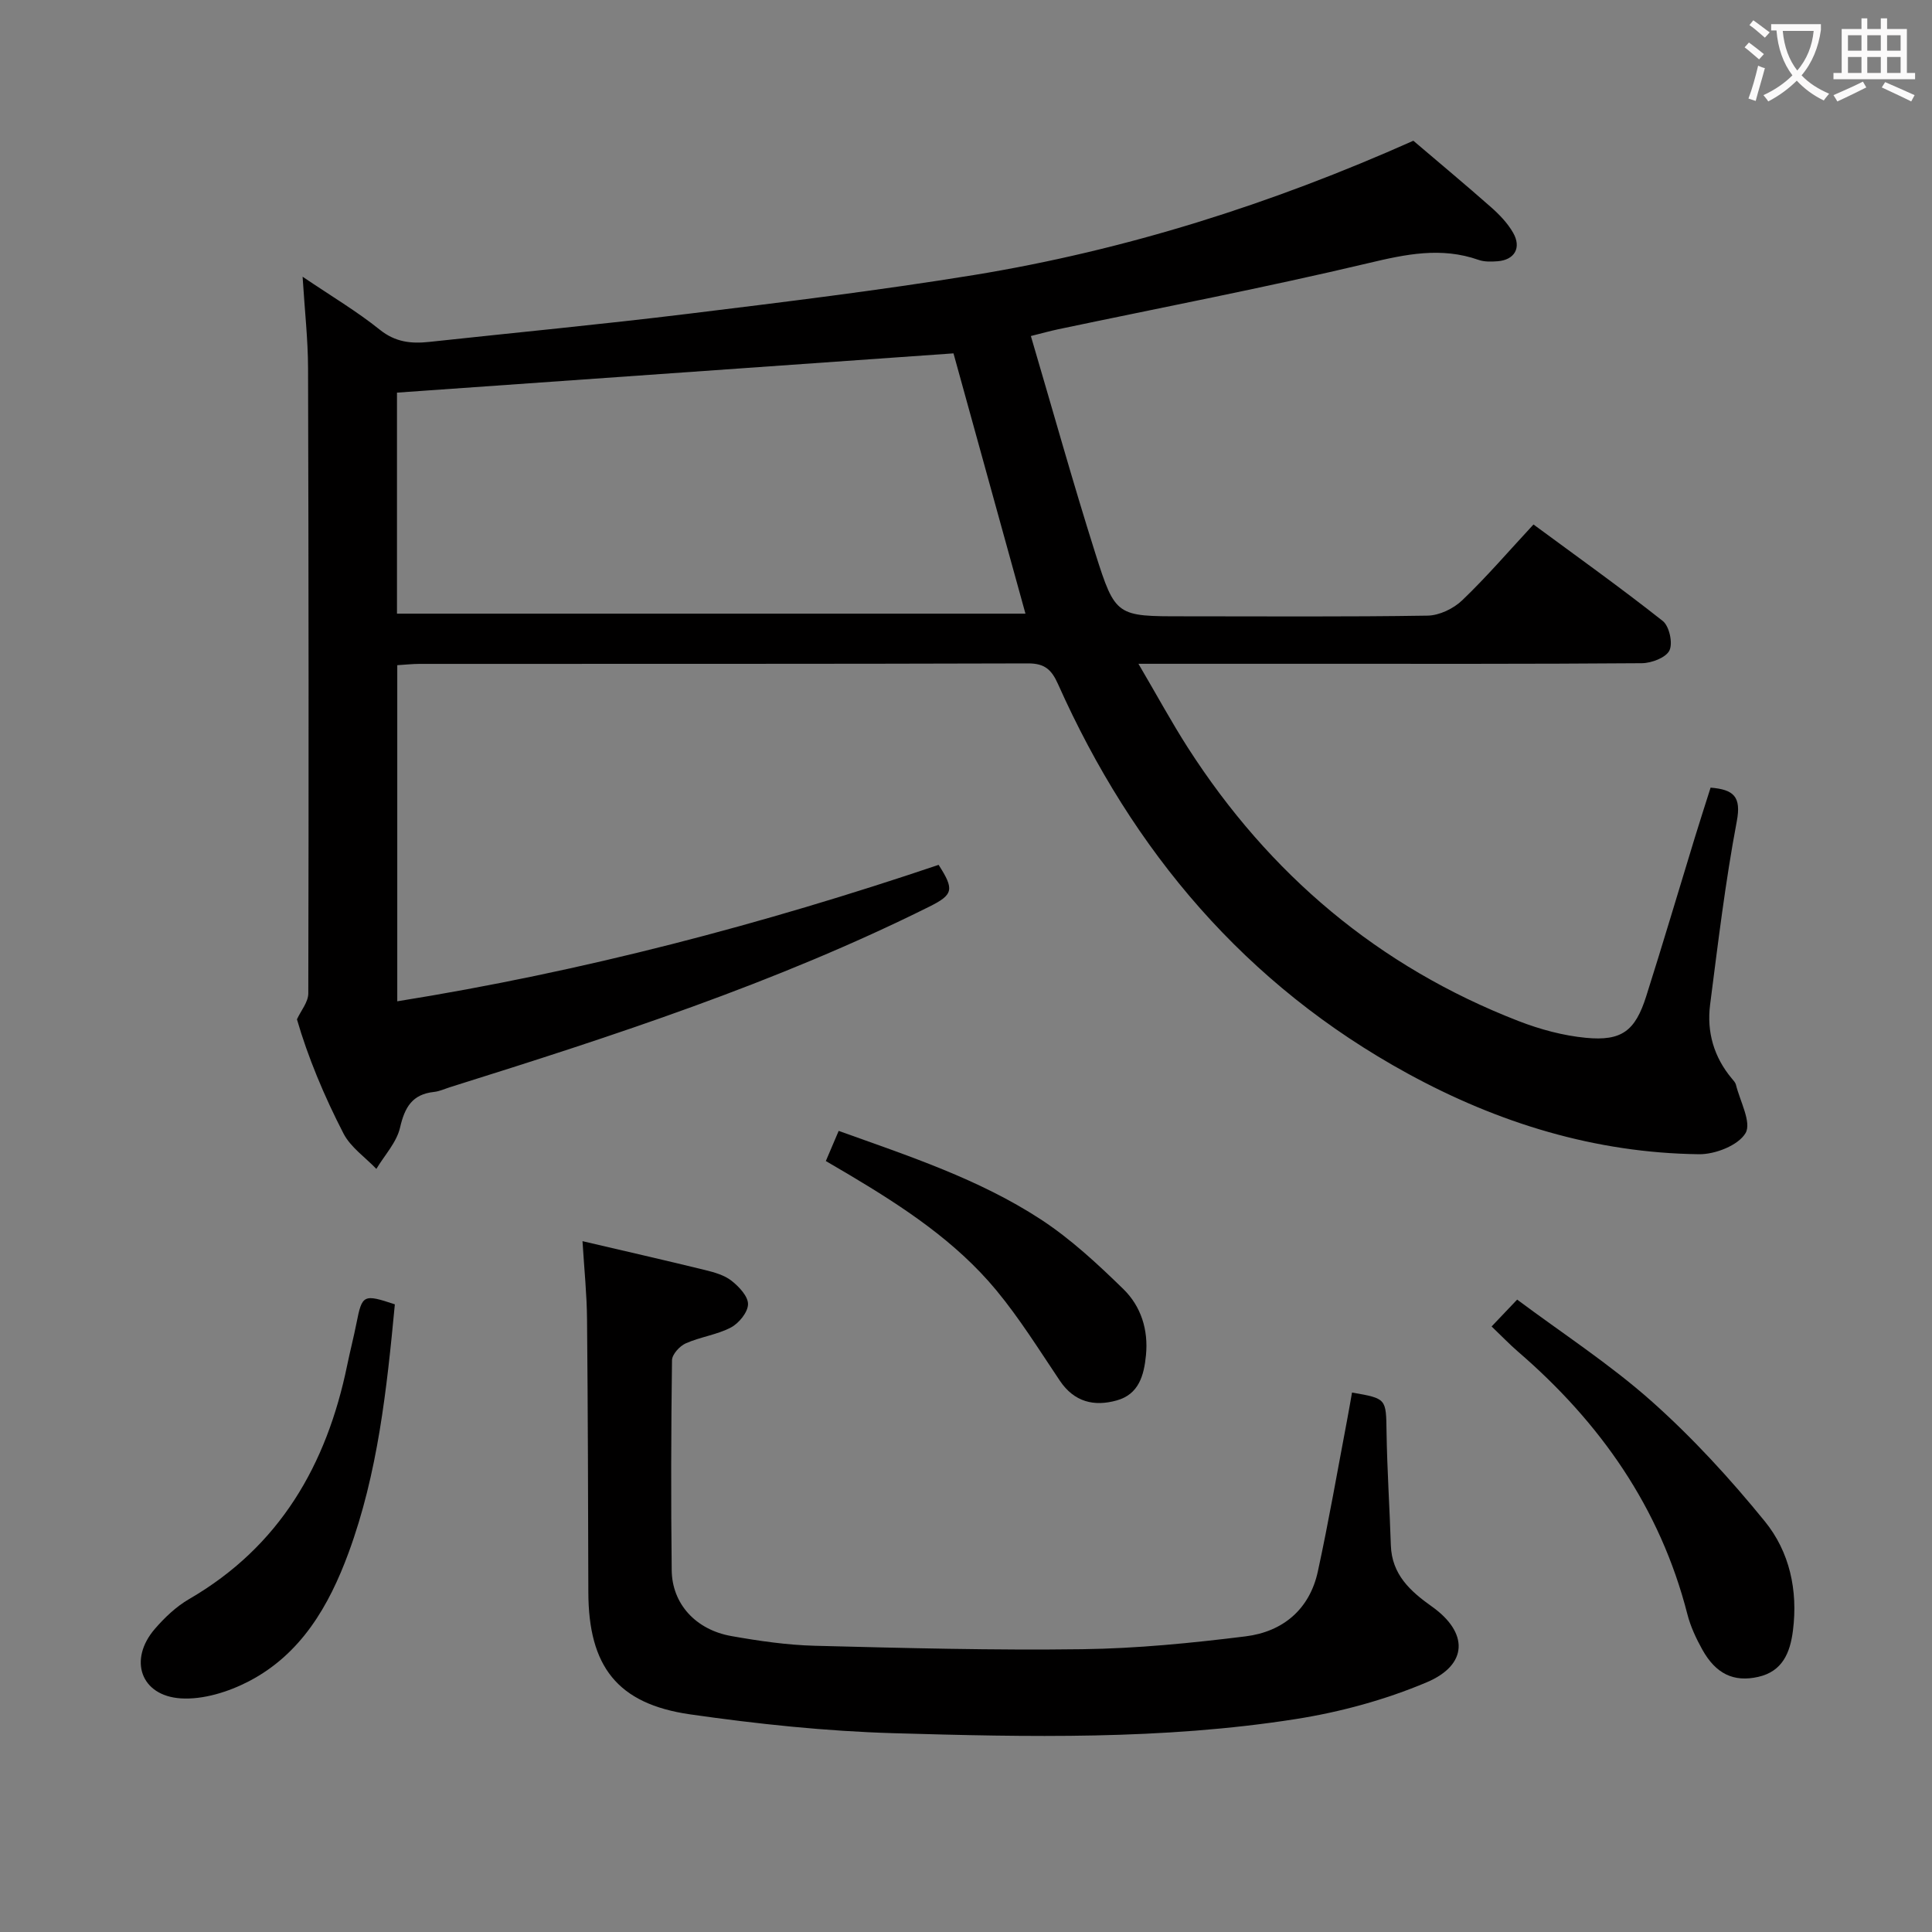 <svg enable-background="new 0 0 400 400" viewBox="0 0 400 400" xmlns="http://www.w3.org/2000/svg"><rect x="0" y="0" width="400" height="400" fill="#808080" stroke="none"/><g fill="#010000"><path d="m292.62 29.14c5.51 4.7 10.89 9.17 16.13 13.8 1.72 1.52 3.39 3.27 4.52 5.24 1.79 3.11.31 5.64-3.21 5.91-1.31.1-2.75.14-3.96-.29-7.72-2.71-15.04-1.17-22.8.68-21.29 5.05-42.79 9.18-64.21 13.69-1.6.34-3.19.78-5.66 1.4 4.49 15.21 8.66 30.19 13.35 45.01 4.15 13.1 4.41 13.02 18.29 13.02 16.83 0 33.67.13 50.5-.14 2.44-.04 5.37-1.45 7.17-3.18 5.04-4.82 9.6-10.14 14.75-15.69 9.05 6.67 18.08 13.11 26.77 19.98 1.35 1.07 2.12 4.58 1.38 6.1-.72 1.49-3.71 2.62-5.71 2.64-23.17.18-46.33.12-69.5.12-11.12 0-22.25 0-34.73 0 3.8 6.46 6.84 12.08 10.28 17.44 16.79 26.12 39.41 45.28 68.45 56.54 4.44 1.72 9.21 3.01 13.93 3.46 7.4.71 10.19-1.43 12.46-8.57 3.47-10.92 6.71-21.91 10.07-32.87 1.06-3.46 2.18-6.91 3.27-10.36 4.77.4 6.4 1.83 5.42 6.99-2.37 12.54-3.89 25.25-5.52 37.93-.73 5.66.78 10.9 4.53 15.35.32.38.71.79.82 1.25.84 3.41 3.27 7.8 1.99 10-1.49 2.54-6.28 4.42-9.62 4.38-21.51-.26-41.58-6.45-60.34-16.71-33.56-18.35-56.93-46-72.39-80.63-1.32-2.95-2.72-4.29-6.19-4.28-42 .13-84 .08-126 .1-1.47 0-2.93.17-4.61.27v69.59c38.42-6.15 75.58-15.93 112.08-28.25 3.28 5.1 3.06 6.17-1.92 8.65-31.8 15.83-65.44 26.78-99.21 37.37-1.11.35-2.2.87-3.33.99-4.5.48-6.07 3.15-7.04 7.37-.7 3.07-3.21 5.73-4.91 8.57-2.31-2.42-5.32-4.47-6.8-7.32-4.03-7.8-7.41-15.94-9.64-23.65.82-1.79 2.35-3.58 2.35-5.37.1-43.17.07-86.33-.05-129.5-.02-5.91-.69-11.82-1.13-18.88 6 4.06 11.26 7.18 15.98 10.97 3.22 2.59 6.5 2.93 10.22 2.53 17.84-1.93 35.71-3.63 53.52-5.81 19.77-2.42 39.56-4.84 59.22-8.03 31.45-5.14 61.63-14.7 91.03-27.81zm-95.21 44.02c-38.68 2.73-76.89 5.42-115.22 8.13v45.76h130.12c-5.09-18.43-10.08-36.46-14.9-53.89z"/><path d="m120.6 256.97c8.96 2.1 17.19 3.97 25.39 5.98 1.91.47 3.99 1.05 5.48 2.23 1.54 1.21 3.44 3.23 3.4 4.86-.04 1.67-1.89 3.93-3.54 4.8-2.9 1.52-6.35 1.95-9.36 3.29-1.26.56-2.83 2.29-2.84 3.5-.19 14.5-.23 29-.06 43.49.08 6.93 4.96 12.3 12.35 13.61 5.71 1.01 11.52 1.86 17.3 2.01 18.47.47 36.95.96 55.42.71 11.26-.15 22.56-1.27 33.75-2.66 7.7-.96 13.25-5.57 14.96-13.45 2.25-10.37 4.06-20.84 6.04-31.27.37-1.92.69-3.85 1.03-5.76 7.21 1.25 7.04 1.25 7.15 8.23.12 7.8.64 15.59.89 23.39.2 6.04 3.99 9.49 8.49 12.68 7.6 5.39 7.54 12.06-1.08 15.7-8.6 3.63-17.89 6.16-27.13 7.61-27.58 4.33-55.44 3.72-83.22 2.92-14.08-.41-28.19-1.9-42.14-3.9-15.1-2.17-21.03-9.97-21.07-25.28-.05-18.83-.09-37.66-.27-56.49-.04-5.12-.57-10.24-.94-16.2z"/><path d="m308.82 274.63c1.73-1.82 3.21-3.38 5.29-5.56 9.35 6.98 19.14 13.33 27.77 20.99 8.51 7.56 16.31 16.07 23.5 24.91 5.13 6.3 6.89 14.28 5.83 22.62-.58 4.61-2.18 8.46-7.19 9.59-5.1 1.15-8.78-.64-11.57-5.64-1.28-2.3-2.44-4.77-3.09-7.31-5.64-22.07-18.05-39.72-35.1-54.41-1.75-1.52-3.36-3.2-5.44-5.19z"/><path d="m81.75 270.05c-1.68 17.65-3.52 34.96-9.59 51.45-4.05 11-9.84 20.97-20.61 26.58-4.23 2.2-9.48 3.85-14.13 3.55-8.32-.55-10.84-8.01-5.38-14.36 2.03-2.36 4.43-4.64 7.1-6.19 18.77-10.88 28.49-27.77 32.74-48.42.6-2.92 1.35-5.81 1.93-8.74 1.16-5.88 1.43-6.04 7.94-3.87z"/><path d="m170.98 240.38c.9-2.1 1.66-3.89 2.66-6.24 14.52 5.21 29.04 9.96 41.87 18.34 6.19 4.05 11.74 9.21 17.06 14.4 3.65 3.56 5.21 8.41 4.69 13.71-.41 4.19-1.49 8.08-6.04 9.35-4.7 1.32-8.82.34-11.79-4.08-4.26-6.34-8.32-12.88-13.17-18.74-8.38-10.11-19.27-17.25-30.46-23.91-1.41-.83-2.84-1.67-4.82-2.83z"/></g><path d="m362.1 8.8c1.1.8 2.1 1.6 3.1 2.4l-1 1.1c-1.3-1.1-2.3-2-3-2.5zm1.9 4.8c.5.2.9.4 1.4.5-.6 2.3-1.3 4.5-1.9 6.8l-1.5-.5c.8-2.1 1.4-4.3 2-6.8zm-1-9.4c1.3.9 2.4 1.8 3.4 2.5l-1 1.1c-1.4-1.2-2.4-2.1-3.2-2.6zm3.7 2.2v-1.4h10.3v1.2c-.5 3.6-1.8 6.8-4 9.4 1.5 1.6 3.4 2.8 5.7 3.8-.3.4-.7.8-1.1 1.4-2.3-1.1-4.1-2.5-5.6-4.1-1.6 1.6-3.6 3.1-5.9 4.3-.3-.5-.7-.9-1-1.3 2.4-1.1 4.4-2.5 6-4.1-1.9-2.5-3-5.6-3.3-9.3h-1.1zm8.8 0h-6.4c.3 3.3 1.3 6 3 8.2 2-2.3 3.1-5.1 3.4-8.2z" fill="#fbfafa"/><path d="m385.3 3.8h1.3v2.2h2.8v-2.2h1.3v2.2h4.1v9.1h1.7v1.3h-16.9v-1.3h1.7v-9.1h4.1v-2.2zm.4 13.1.7 1.2c-1.8.9-3.8 1.9-6 2.9-.2-.4-.5-.8-.8-1.3 2.3-1 4.3-1.9 6.1-2.8zm-3.1-6.4h2.8v-3.2h-2.8zm0 4.6h2.8v-3.3h-2.8zm4-4.6h2.8v-3.2h-2.8zm0 4.6h2.8v-3.3h-2.8zm3.7 1.9c2.1.9 4.1 1.8 6.1 2.7l-.7 1.3c-2.2-1.1-4.2-2-6.1-2.9zm3.2-9.7h-2.8v3.2h2.8zm-2.8 7.8h2.8v-3.3h-2.8z" fill="#fbfafa"/></svg>